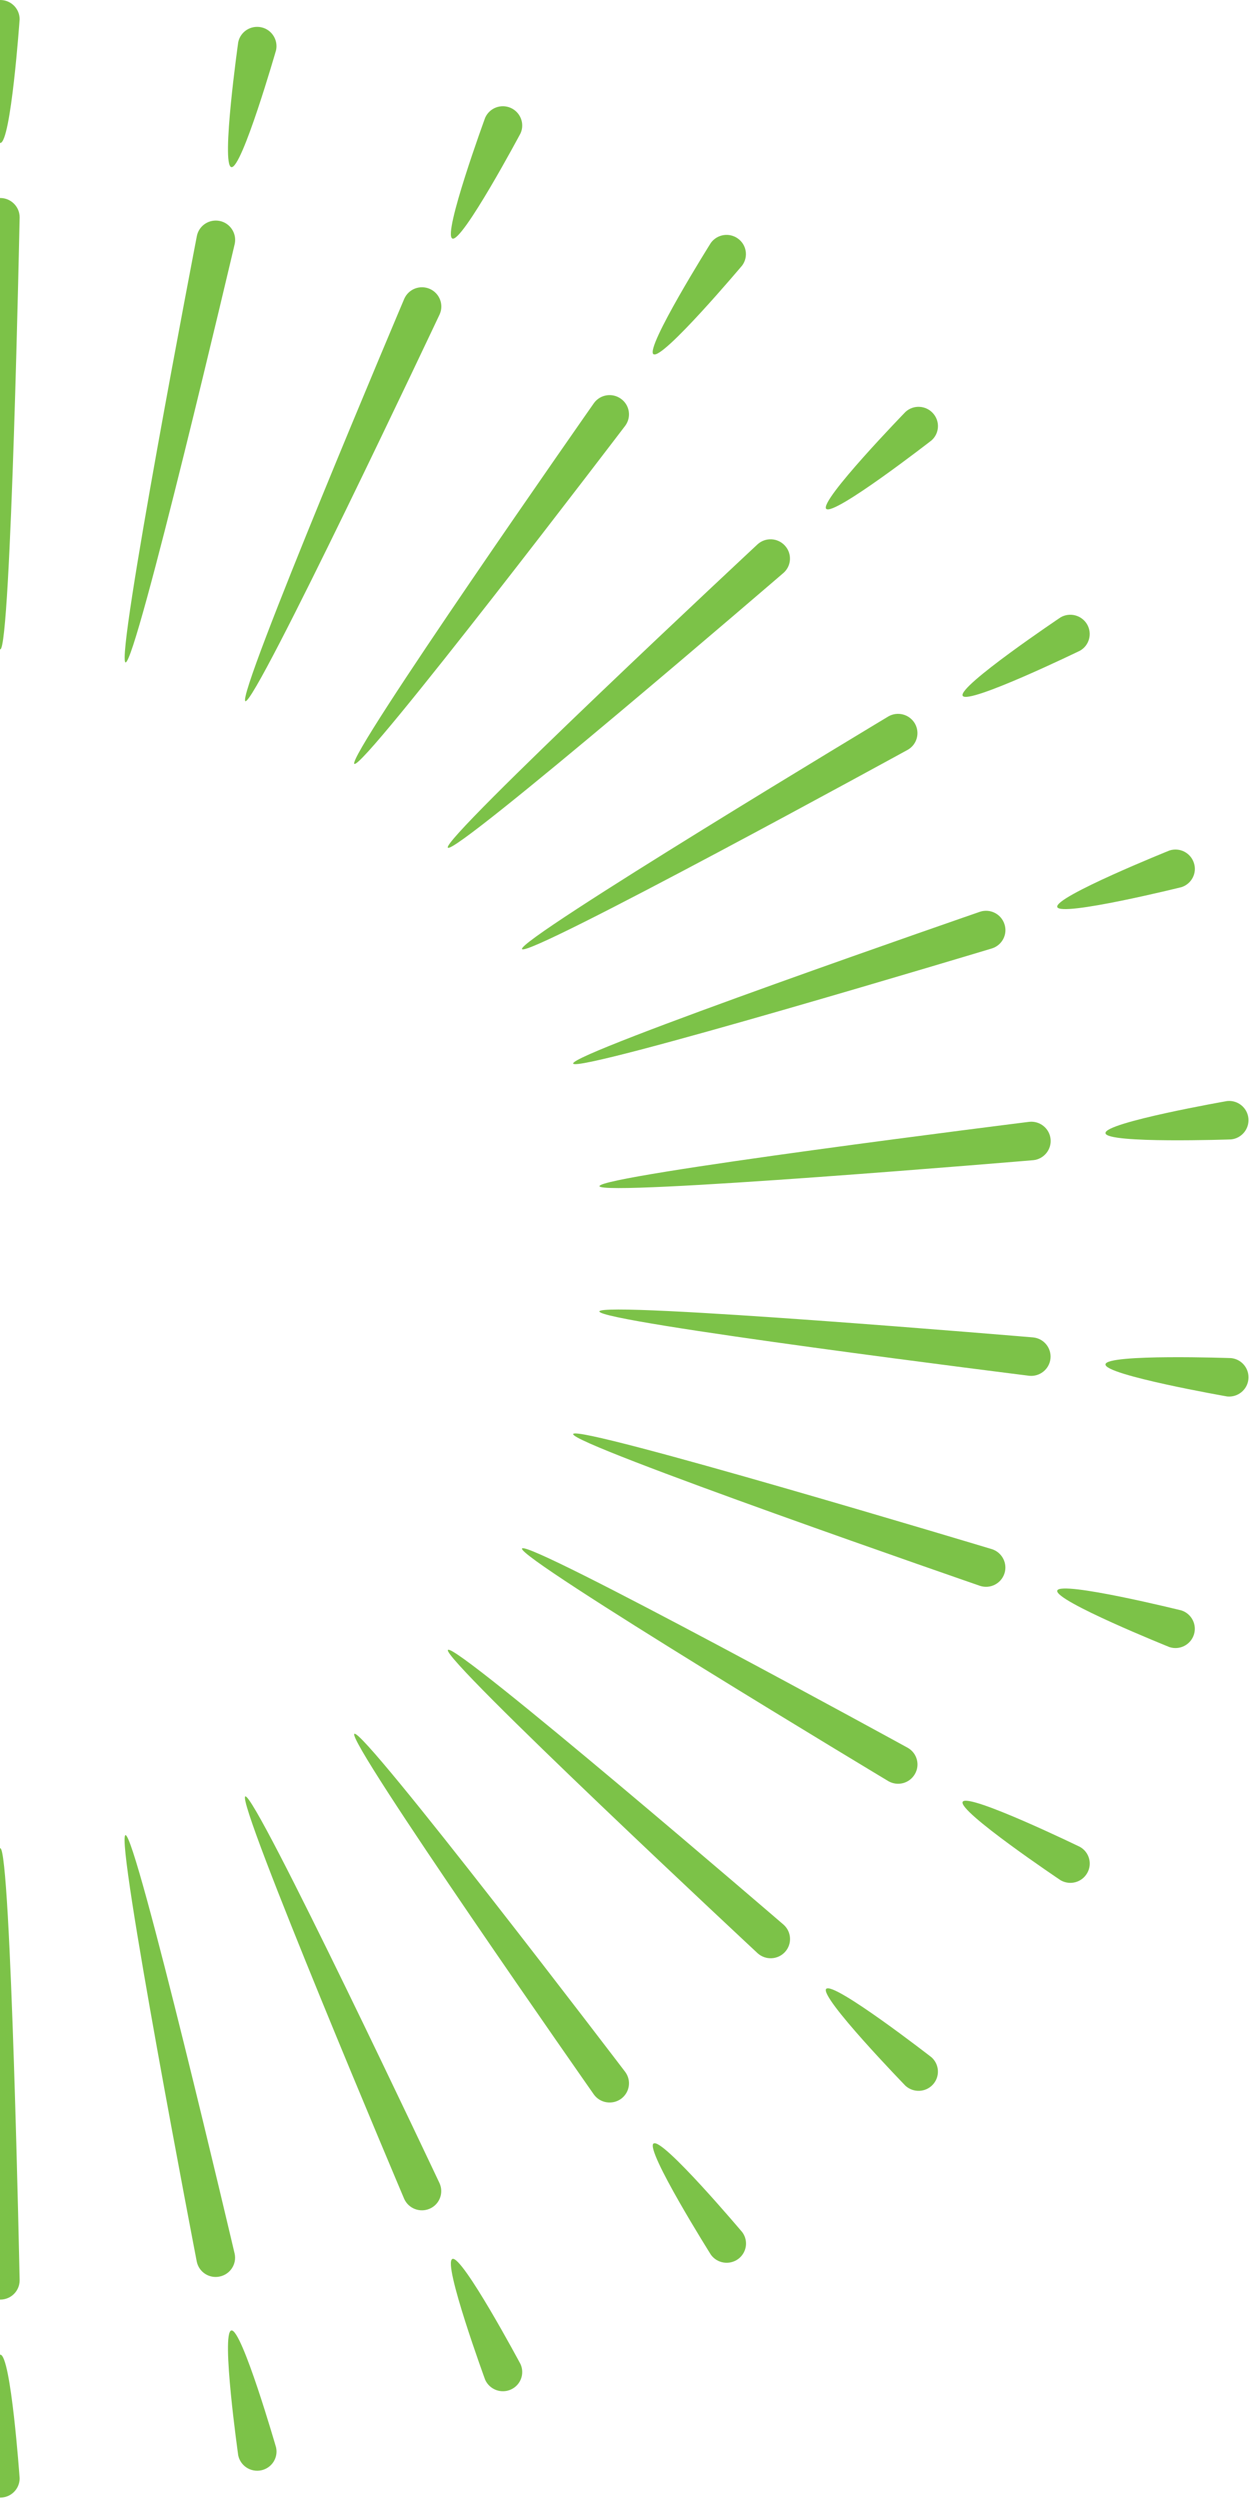 <svg width="413" height="825" viewBox="0 0 413 825" fill="none" xmlns="http://www.w3.org/2000/svg">
<path d="M0.087 609.921C-3.44 609.921 -6.308 752.511 -6.308 752.511C-6.308 756.039 -3.44 758.874 0.087 758.874C3.615 758.874 6.483 756.039 6.483 752.511C6.483 752.511 3.615 609.921 0.087 609.921Z" fill="#7CC248"/>
<path d="M0.088 777.039C-3.439 777.039 -6.308 817.854 -6.308 817.854C-6.308 821.382 -3.439 824.217 0.088 824.217C3.615 824.217 6.484 821.382 6.484 817.854C6.484 817.854 3.615 777.039 0.088 777.039Z" fill="#7CC248"/>
<path d="M0.088 214.296C3.615 214.296 6.484 71.706 6.484 71.706C6.484 68.212 3.615 65.343 0.088 65.343C-3.439 65.343 -6.308 68.179 -6.308 71.706C-6.308 71.706 -3.439 214.296 0.088 214.296Z" fill="#7CC248"/>
<path d="M0.087 47.178C3.615 47.178 6.483 6.362 6.483 6.362C6.483 2.835 3.615 -0 0.087 -0C-3.44 -0 -6.308 2.835 -6.308 6.362C-6.308 6.362 -3.44 47.178 0.087 47.178Z" fill="#7CC248"/>
<path d="M41.428 218.615C44.889 219.341 77.494 80.476 77.494 80.476C78.219 77.048 76.01 73.652 72.582 72.927C69.12 72.201 65.725 74.377 64.999 77.839C64.999 77.839 37.999 217.89 41.461 218.615H41.428Z" fill="#7CC248"/>
<path d="M76.373 55.156C79.835 55.881 91.142 16.55 91.142 16.55C91.868 13.121 89.659 9.725 86.23 9C82.769 8.275 79.373 10.451 78.648 13.912C78.648 13.912 72.912 54.431 76.373 55.156Z" fill="#7CC248"/>
<path d="M80.988 231.406C84.219 232.824 145.142 103.752 145.142 103.752C146.592 100.554 145.142 96.795 141.911 95.344C138.68 93.927 134.922 95.345 133.472 98.576C133.472 98.576 77.79 229.989 81.021 231.406H80.988Z" fill="#7CC248"/>
<path d="M149.329 78.728C152.56 80.146 171.845 44.012 171.845 44.012C173.296 40.814 171.845 37.055 168.614 35.605C165.384 34.187 161.626 35.605 160.175 38.836C160.175 38.836 146.098 77.277 149.329 78.695V78.728Z" fill="#7CC248"/>
<path d="M116.988 252.078C119.856 254.155 206.427 140.479 206.427 140.479C208.504 137.644 207.878 133.655 205.01 131.611C202.141 129.534 198.153 130.16 196.076 133.028C196.076 133.028 114.12 250.067 116.988 252.111V252.078Z" fill="#7CC248"/>
<path d="M215.757 116.873C218.625 118.95 245.031 87.597 245.031 87.597C247.108 84.761 246.482 80.772 243.614 78.728C240.746 76.651 236.757 77.31 234.68 80.146C234.68 80.146 212.889 114.829 215.724 116.906L215.757 116.873Z" fill="#7CC248"/>
<path d="M147.879 279.738C150.252 282.343 258.681 189.042 258.681 189.042C261.318 186.701 261.516 182.679 259.142 180.074C256.769 177.47 252.747 177.239 250.109 179.612C250.109 179.612 145.505 277.134 147.846 279.738H147.879Z" fill="#7CC248"/>
<path d="M272.757 167.909C275.13 170.513 307.537 145.325 307.537 145.325C310.174 142.984 310.372 138.962 307.998 136.358C305.625 133.753 301.603 133.523 298.965 135.896C298.965 135.896 270.383 165.337 272.757 167.942V167.909Z" fill="#7CC248"/>
<path d="M172.34 313.201C174.12 316.235 299.691 247.429 299.691 247.429C302.757 245.681 303.779 241.791 302.032 238.758C300.252 235.725 296.361 234.67 293.295 236.417C293.295 236.417 170.593 310.168 172.34 313.201Z" fill="#7CC248"/>
<path d="M317.823 229.626C319.603 232.659 356.559 214.724 356.559 214.724C359.625 212.977 360.647 209.087 358.9 206.054C357.119 203.02 353.229 201.965 350.163 203.713C350.163 203.713 316.042 226.593 317.823 229.626Z" fill="#7CC248"/>
<path d="M189.219 350.984C190.307 354.314 327.515 312.971 327.515 312.971C330.878 311.883 332.724 308.289 331.603 304.96C330.515 301.63 326.922 299.784 323.559 300.872C323.559 300.872 188.098 347.654 189.219 350.984Z" fill="#7CC248"/>
<path d="M349.042 299.322C350.13 302.652 390.053 292.761 390.053 292.761C393.415 291.673 395.262 288.079 394.141 284.75C393.053 281.42 389.459 279.573 386.097 280.661C386.097 280.661 347.954 295.992 349.042 299.322Z" fill="#7CC248"/>
<path d="M197.889 391.437C198.252 394.932 341.13 382.865 341.13 382.865C344.625 382.503 347.196 379.371 346.834 375.876C346.471 372.381 343.306 369.843 339.812 370.205C339.812 370.205 197.56 387.942 197.922 391.437H197.889Z" fill="#7CC248"/>
<path d="M364.965 373.964C365.327 377.459 406.437 376.008 406.437 376.008C409.932 375.645 412.503 372.513 412.14 369.019C411.778 365.524 408.613 362.986 405.119 363.348C405.119 363.348 364.602 370.437 364.965 373.931V373.964Z" fill="#7CC248"/>
<path d="M197.888 432.78C197.526 436.274 339.778 454.011 339.778 454.011C343.272 454.374 346.437 451.835 346.8 448.341C347.163 444.846 344.624 441.714 341.097 441.351C341.097 441.351 198.251 429.285 197.855 432.78H197.888Z" fill="#7CC248"/>
<path d="M364.965 450.254C364.602 453.748 405.119 460.837 405.119 460.837C408.613 461.199 411.778 458.661 412.14 455.166C412.503 451.671 409.965 448.539 406.437 448.177C406.437 448.177 365.327 446.726 364.965 450.221V450.254Z" fill="#7CC248"/>
<path d="M189.219 473.232C188.131 476.562 323.559 523.345 323.559 523.345C326.922 524.433 330.515 522.586 331.603 519.257C332.691 515.927 330.845 512.333 327.515 511.245C327.515 511.245 190.307 469.903 189.219 473.232Z" fill="#7CC248"/>
<path d="M349.042 524.894C347.954 528.224 386.097 543.555 386.097 543.555C389.459 544.643 393.053 542.796 394.141 539.467C395.229 536.137 393.382 532.543 390.053 531.455C390.053 531.455 350.13 521.565 349.042 524.894Z" fill="#7CC248"/>
<path d="M172.339 511.014C170.559 514.047 293.295 587.798 293.295 587.798C296.361 589.546 300.251 588.524 302.031 585.457C303.812 582.424 302.757 578.534 299.691 576.787C299.691 576.787 174.12 507.948 172.339 511.014Z" fill="#7CC248"/>
<path d="M317.823 594.59C316.042 597.623 350.163 620.503 350.163 620.503C353.229 622.251 357.119 621.229 358.9 618.163C360.68 615.129 359.625 611.239 356.559 609.492C356.559 609.492 319.603 591.557 317.823 594.59Z" fill="#7CC248"/>
<path d="M147.878 544.477C145.504 547.082 250.141 644.603 250.141 644.603C252.778 646.944 256.8 646.746 259.174 644.142C261.548 641.537 261.317 637.515 258.712 635.174C258.712 635.174 150.284 541.873 147.911 544.477H147.878Z" fill="#7CC248"/>
<path d="M272.757 656.308C270.383 658.912 298.965 688.353 298.965 688.353C301.603 690.694 305.625 690.496 307.998 687.892C310.372 685.287 310.141 681.265 307.537 678.924C307.537 678.924 275.13 653.736 272.757 656.341V656.308Z" fill="#7CC248"/>
<path d="M116.989 572.138C114.12 574.215 196.076 691.221 196.076 691.221C198.153 694.056 202.142 694.682 205.01 692.638C207.878 690.561 208.505 686.605 206.428 683.77C206.428 683.77 119.857 570.093 116.989 572.17V572.138Z" fill="#7CC248"/>
<path d="M215.758 707.342C212.89 709.419 234.714 744.102 234.714 744.102C236.791 746.938 240.78 747.564 243.648 745.52C246.516 743.443 247.142 739.487 245.065 736.651C245.065 736.651 218.626 705.298 215.791 707.375L215.758 707.342Z" fill="#7CC248"/>
<path d="M80.988 592.81C77.758 594.228 133.439 725.641 133.439 725.641C134.889 728.839 138.648 730.29 141.878 728.872C145.109 727.455 146.56 723.696 145.109 720.465C145.109 720.465 84.186 591.36 80.956 592.81H80.988Z" fill="#7CC248"/>
<path d="M149.329 745.487C146.098 746.905 160.175 785.346 160.175 785.346C161.626 788.544 165.384 789.995 168.614 788.577C171.845 787.16 173.296 783.401 171.845 780.17C171.845 780.17 152.527 744.037 149.329 745.454V745.487Z" fill="#7CC248"/>
<path d="M41.428 605.602C37.967 606.328 64.966 746.379 64.966 746.379C65.692 749.807 69.087 752.016 72.549 751.258C76.01 750.533 78.219 747.137 77.461 743.708C77.461 743.708 44.857 604.844 41.395 605.569L41.428 605.602Z" fill="#7CC248"/>
<path d="M76.373 769.06C72.912 769.786 78.648 810.304 78.648 810.304C79.373 813.733 82.769 815.942 86.23 815.217C89.692 814.491 91.901 811.096 91.142 807.667C91.142 807.667 79.802 768.335 76.373 769.06Z" fill="#7CC248"/>
</svg>
